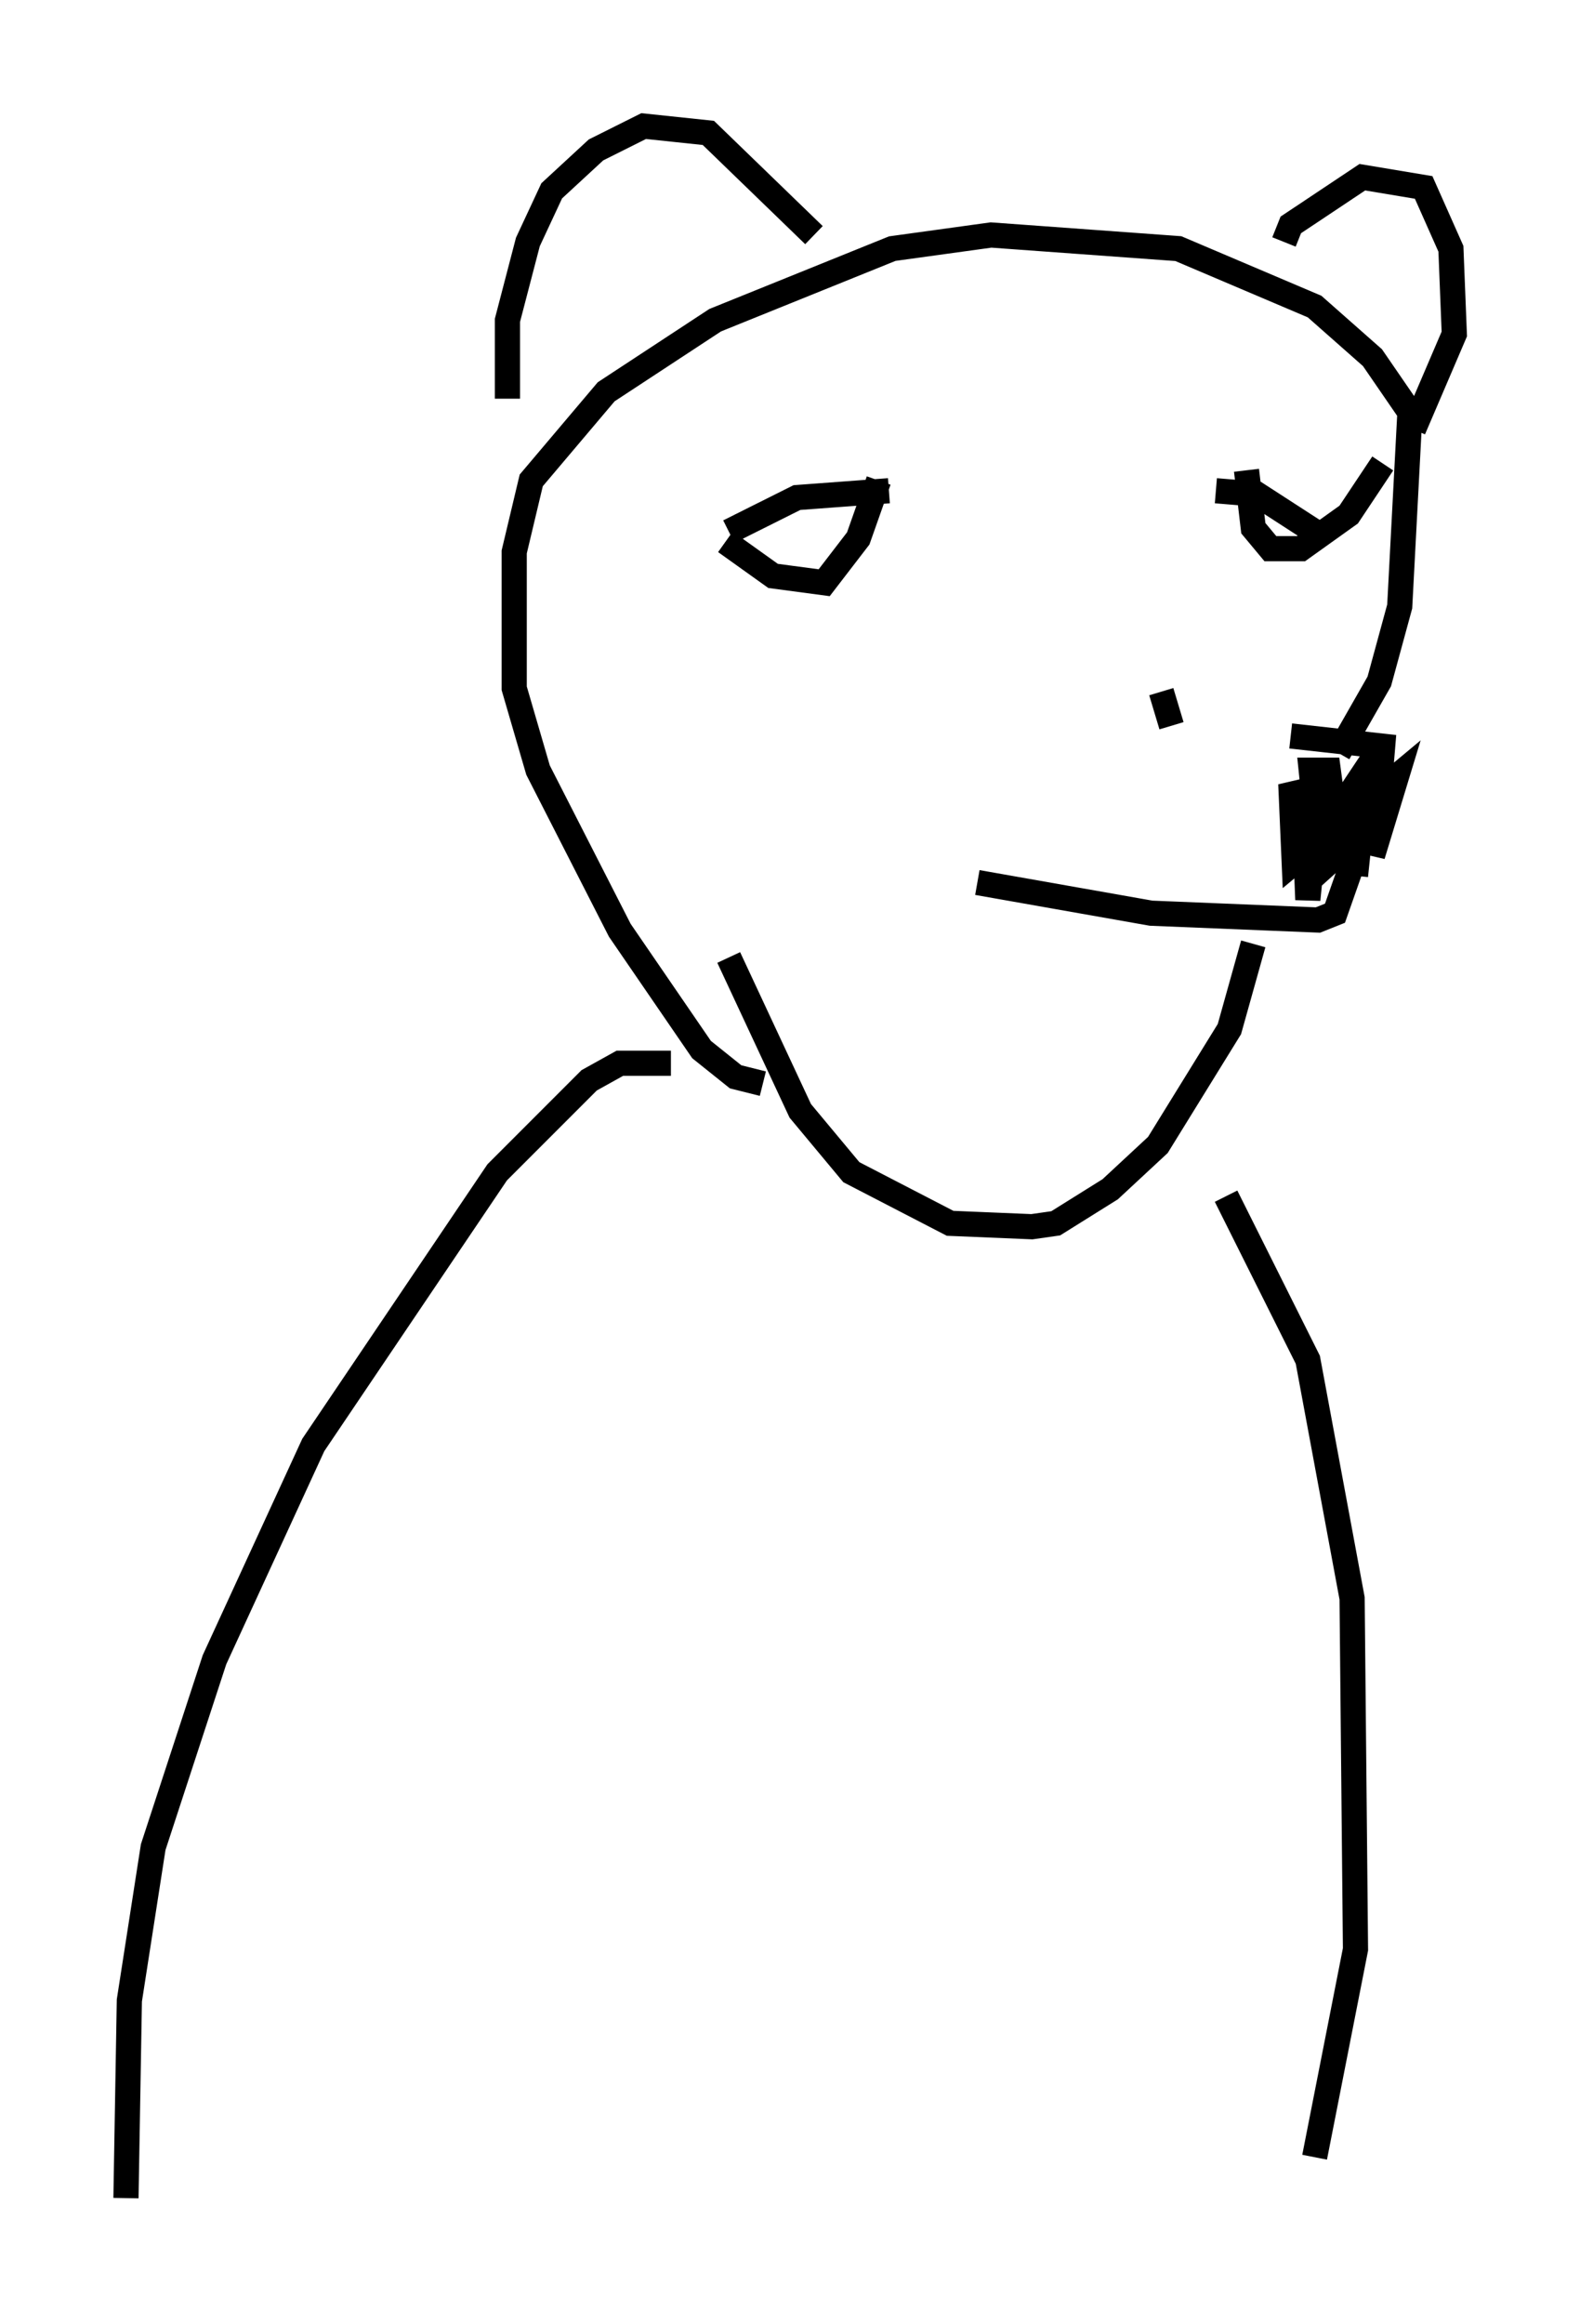 <?xml version="1.0" encoding="utf-8" ?>
<svg baseProfile="full" height="92.272" version="1.1" width="62.773" xmlns="http://www.w3.org/2000/svg" xmlns:ev="http://www.w3.org/2001/xml-events" xmlns:xlink="http://www.w3.org/1999/xlink"><defs /><rect fill="white" height="92.272" width="62.773" x="0" y="0" /><path d="M46.272, 29.357 m5.007, -0.135 l3.654, 0.406 -0.135, 1.624 l-1.759, 5.007 -0.677, 0.271 l-6.631, -0.271 -6.901, -1.218 m7.713, -6.225 l-0.406, -1.353 m-17.185, 10.555 l2.842, 6.089 2.03, 2.436 l3.924, 2.03 3.248, 0.135 l0.947, -0.135 2.165, -1.353 l1.894, -1.759 2.842, -4.601 l0.947, -3.383 m3.383, -7.578 l1.624, -2.842 0.812, -2.977 l0.406, -7.713 -1.488, -2.165 l-2.3, -2.03 -5.413, -2.3 l-7.442, -0.541 -3.924, 0.541 l-7.036, 2.842 -4.33, 2.842 l-2.977, 3.518 -0.677, 2.842 l0.0, 5.413 0.947, 3.248 l3.248, 6.36 3.248, 4.736 l1.353, 1.083 1.083, 0.271 m23.545, -8.254 l0.271, -2.571 0.406, -0.947 l0.271, 1.083 -0.271, 1.624 l0.947, -3.112 -4.059, 3.383 l-0.135, -3.112 0.541, 1.218 l0.135, 3.383 0.135, -1.353 l1.353, -2.571 0.812, -1.218 l0.271, 0.947 -0.677, 1.759 l-1.353, 1.218 -0.406, -3.924 l0.677, 0.0 0.271, 2.03 m-32.882, -16.779 l0.0, -3.112 0.812, -3.112 l0.947, -2.03 1.759, -1.624 l1.894, -0.947 2.571, 0.271 l4.195, 4.059 m18.674, 0.271 l0.271, -0.677 2.842, -1.894 l2.436, 0.406 1.083, 2.436 l0.135, 3.383 -1.624, 3.789 m-27.199, 4.059 l2.706, -1.353 3.654, -0.271 m12.99, 0.0 l1.624, 0.135 2.3, 1.488 m-23.41, 0.406 l1.894, 1.353 2.03, 0.271 l1.353, -1.759 0.812, -2.3 m14.614, -0.406 l0.271, 2.3 0.677, 0.812 l1.218, 0.0 1.894, -1.353 l1.353, -2.03 m-28.281, 23.816 l-2.03, 0.0 -1.218, 0.677 l-3.654, 3.654 -7.307, 10.825 l-3.924, 8.525 -2.436, 7.442 l-0.947, 6.089 -0.135, 7.848 m43.707, -39.783 l3.248, 6.495 1.759, 9.472 l0.135, 13.938 -1.624, 8.254 " fill="none" stroke="black" stroke-width="1" /></svg>